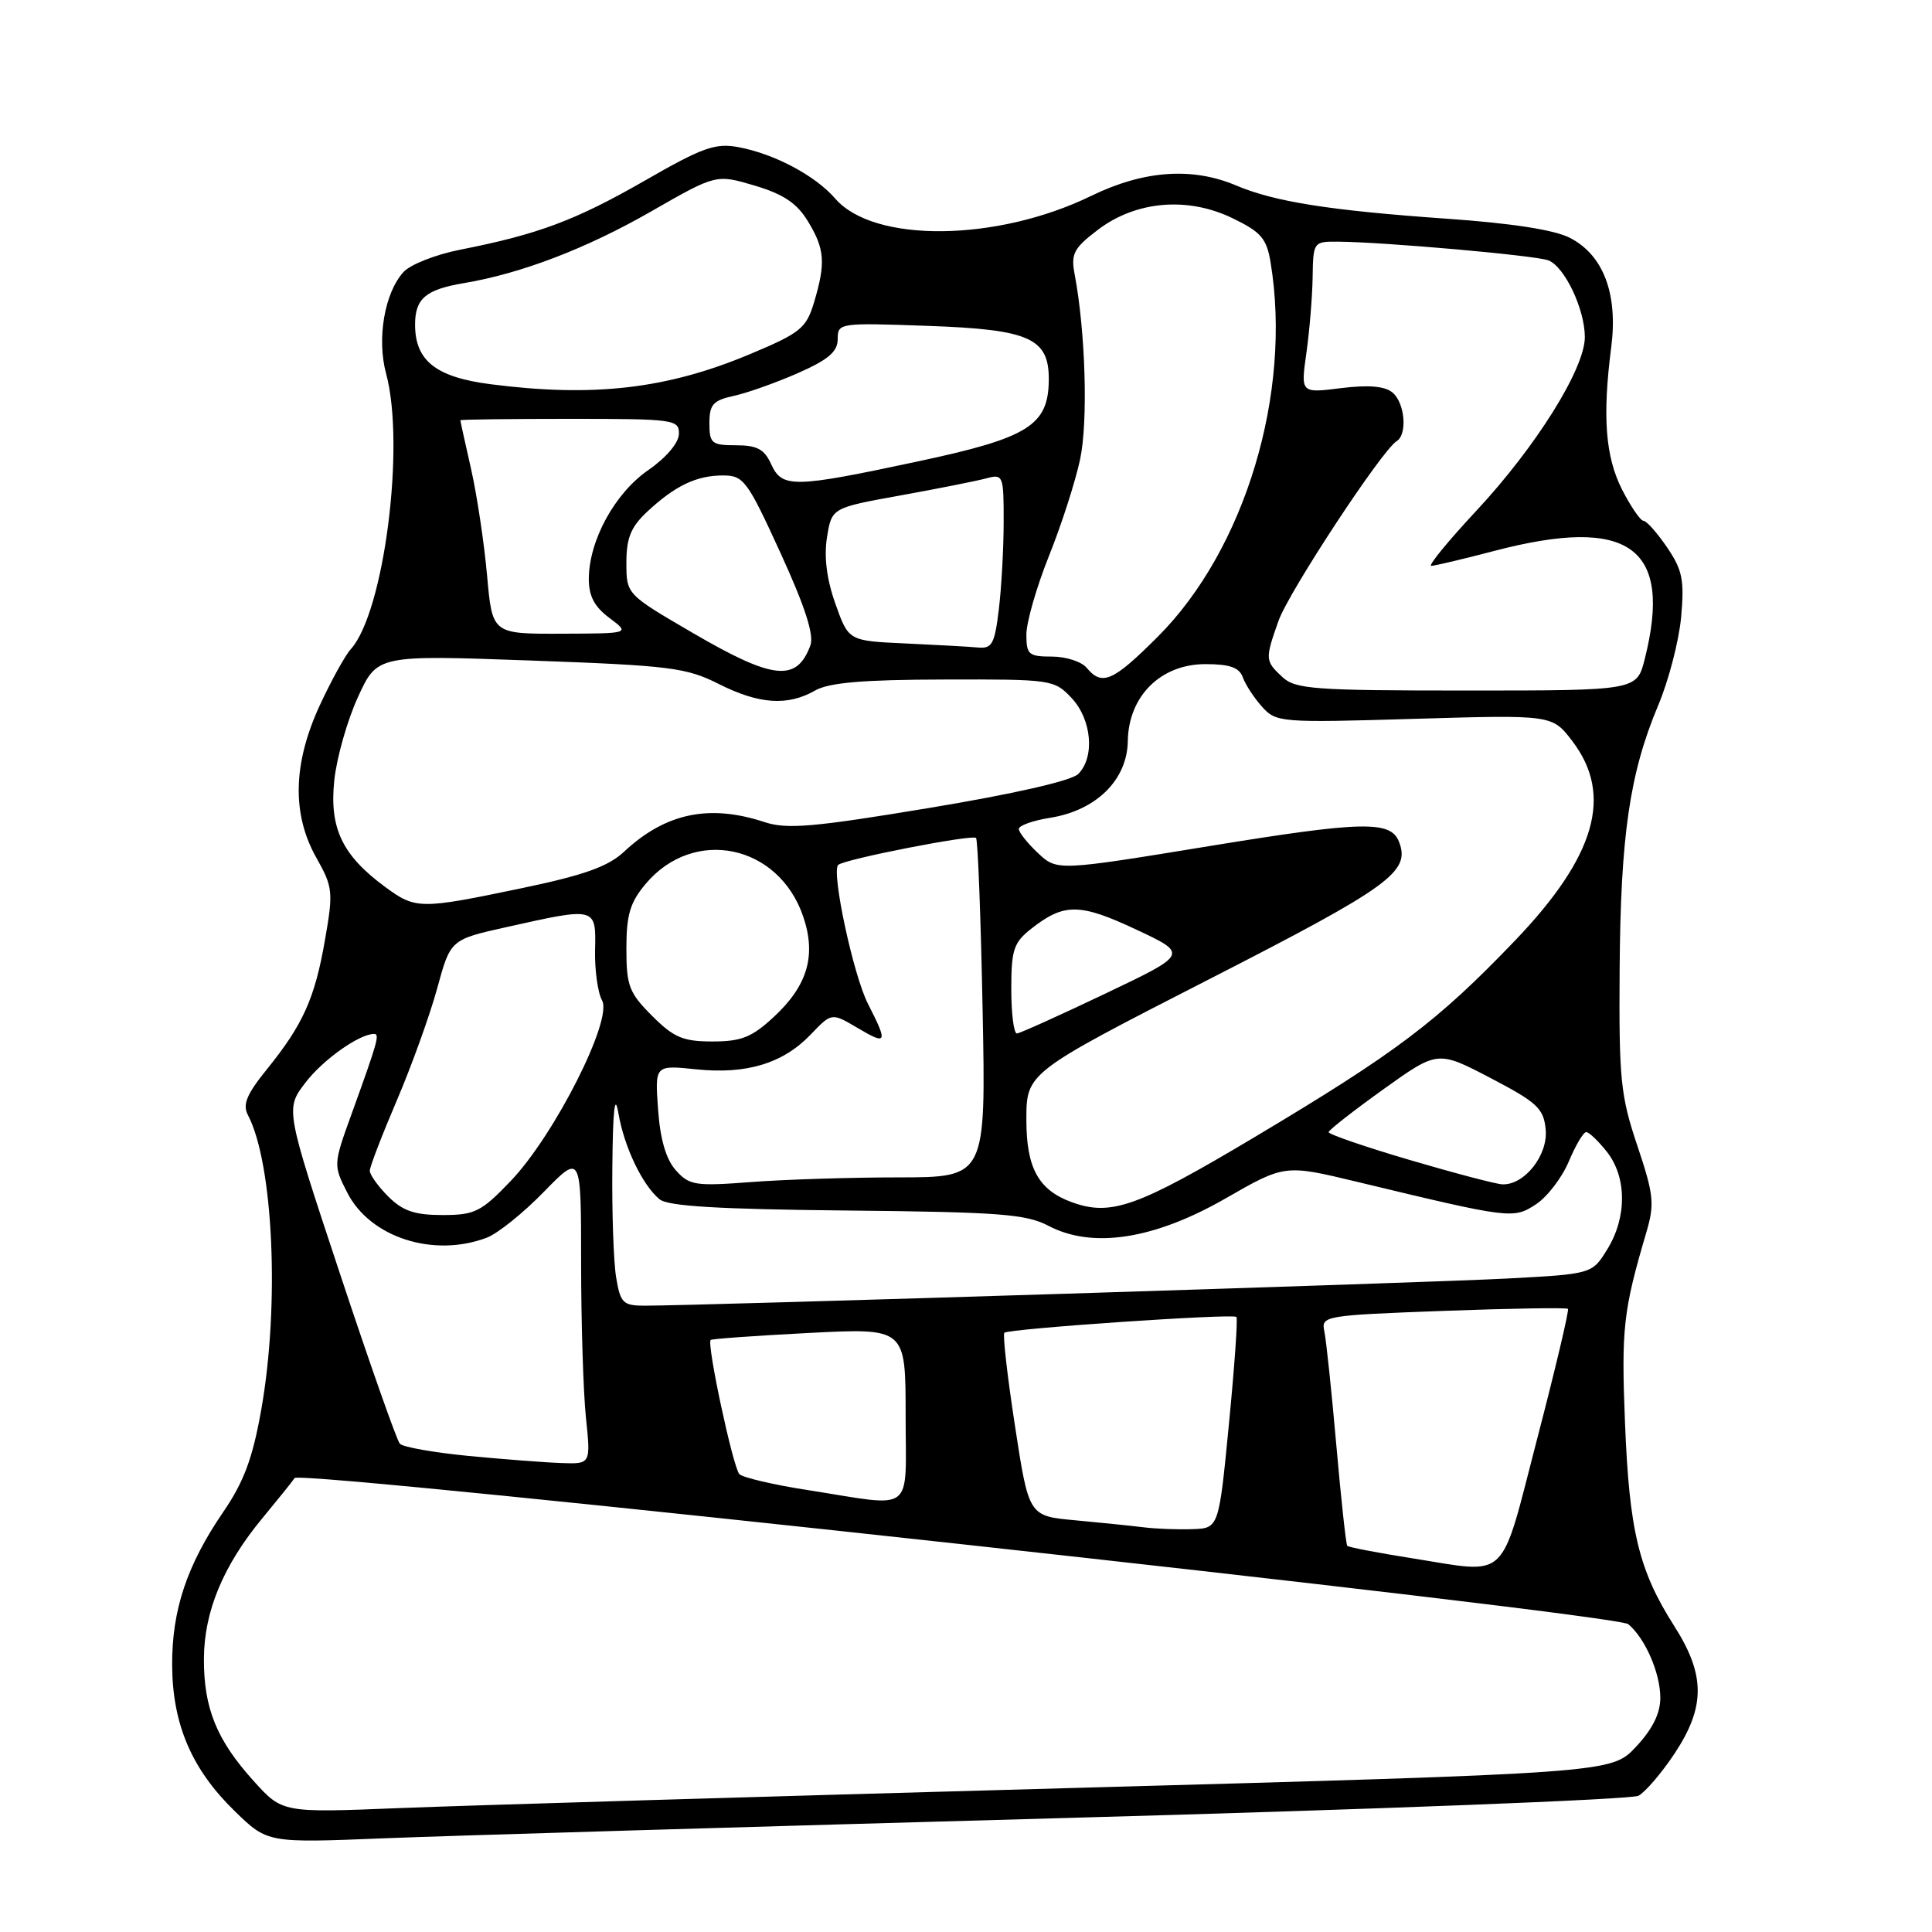 <?xml version="1.0" encoding="UTF-8" standalone="no"?>
<!DOCTYPE svg PUBLIC "-//W3C//DTD SVG 1.1//EN" "http://www.w3.org/Graphics/SVG/1.1/DTD/svg11.dtd" >
<svg xmlns="http://www.w3.org/2000/svg" xmlns:xlink="http://www.w3.org/1999/xlink" version="1.1" viewBox="0 0 256 256">
 <g >
 <path fill="currentColor"
d=" M 140.96 240.90 C 181.91 239.77 216.17 238.44 217.10 237.95 C 218.02 237.45 220.18 234.93 221.89 232.35 C 225.99 226.16 225.98 221.93 221.84 215.45 C 217.15 208.09 215.89 202.88 215.32 188.50 C 214.82 176.01 215.09 173.67 218.15 163.29 C 219.26 159.52 219.14 158.32 216.95 151.79 C 214.73 145.19 214.51 142.99 214.61 128.50 C 214.73 110.74 215.94 102.47 219.70 93.51 C 221.10 90.21 222.47 84.92 222.76 81.76 C 223.20 76.85 222.93 75.52 220.89 72.52 C 219.57 70.59 218.17 69.01 217.77 69.01 C 217.37 69.00 216.10 67.15 214.94 64.89 C 212.72 60.52 212.31 55.19 213.50 45.97 C 214.40 38.95 212.46 33.80 208.03 31.52 C 205.99 30.46 200.31 29.58 191.70 28.98 C 176.20 27.89 168.90 26.74 163.78 24.57 C 157.95 22.11 151.55 22.57 144.58 25.96 C 132.08 32.05 115.76 32.22 110.67 26.31 C 108.03 23.27 102.65 20.40 97.86 19.50 C 94.79 18.93 93.11 19.52 85.41 23.95 C 76.26 29.20 71.31 31.05 61.01 33.08 C 57.75 33.72 54.36 35.05 53.46 36.05 C 50.95 38.82 49.91 44.89 51.16 49.50 C 53.73 59.00 50.89 81.15 46.48 86.02 C 45.72 86.86 43.86 90.24 42.34 93.53 C 38.81 101.21 38.67 107.88 41.91 113.64 C 44.11 117.55 44.18 118.16 43.06 124.55 C 41.72 132.30 40.15 135.77 35.33 141.73 C 32.70 144.98 32.12 146.36 32.84 147.73 C 36.22 154.13 37.08 172.97 34.61 186.83 C 33.48 193.22 32.31 196.36 29.59 200.33 C 24.76 207.39 22.77 213.36 22.81 220.68 C 22.86 228.51 25.42 234.47 31.13 240.01 C 35.45 244.21 35.45 244.21 50.98 243.58 C 59.51 243.24 100.01 242.04 140.96 240.90 Z  M 33.61 235.99 C 28.71 230.57 26.99 226.34 27.02 219.78 C 27.05 213.51 29.59 207.41 34.79 201.14 C 36.83 198.67 38.75 196.29 39.04 195.85 C 39.81 194.71 214.05 213.80 215.75 215.21 C 217.99 217.07 220.00 221.68 220.00 224.97 C 220.00 227.05 218.96 229.14 216.75 231.49 C 213.50 234.94 213.50 234.94 141.00 236.95 C 101.12 238.05 61.51 239.24 52.96 239.58 C 37.42 240.21 37.42 240.21 33.61 235.99 Z  M 187.17 206.49 C 182.58 205.76 178.69 205.02 178.52 204.83 C 178.35 204.65 177.70 198.65 177.07 191.50 C 176.44 184.35 175.73 177.56 175.48 176.40 C 175.05 174.36 175.46 174.29 191.24 173.70 C 200.15 173.37 207.58 173.25 207.76 173.43 C 207.94 173.60 206.11 181.34 203.69 190.62 C 198.69 209.87 200.09 208.53 187.17 206.49 Z  M 151.50 202.37 C 149.85 202.17 145.76 201.75 142.41 201.44 C 136.32 200.88 136.32 200.88 134.49 188.94 C 133.48 182.38 132.85 176.82 133.08 176.60 C 133.63 176.06 163.37 174.03 163.83 174.50 C 164.03 174.70 163.58 181.08 162.84 188.68 C 161.50 202.50 161.50 202.50 158.00 202.62 C 156.07 202.69 153.15 202.58 151.50 202.37 Z  M 107.13 197.46 C 102.52 196.75 98.40 195.78 97.97 195.33 C 97.13 194.44 93.61 178.02 94.17 177.55 C 94.35 177.40 100.24 176.98 107.25 176.62 C 120.00 175.97 120.00 175.97 120.00 187.48 C 120.00 200.79 121.41 199.69 107.13 197.46 Z  M 62.10 192.92 C 57.49 192.47 53.38 191.75 52.98 191.30 C 52.58 190.86 49.00 180.70 45.03 168.72 C 37.81 146.94 37.81 146.94 40.46 143.47 C 42.77 140.43 47.61 137.00 49.57 137.00 C 50.34 137.00 50.05 138.02 46.65 147.43 C 44.15 154.33 44.15 154.37 46.02 158.04 C 49.04 163.97 57.45 166.68 64.50 164.00 C 65.95 163.45 69.35 160.72 72.06 157.93 C 77.00 152.87 77.00 152.87 77.00 167.29 C 77.00 175.22 77.29 184.47 77.64 187.85 C 78.28 194.00 78.28 194.00 74.39 193.86 C 72.25 193.79 66.72 193.36 62.10 192.92 Z  M 81.64 169.25 C 81.30 167.19 81.07 160.55 81.14 154.50 C 81.21 146.98 81.47 144.77 81.94 147.50 C 82.71 151.99 85.11 157.01 87.39 158.91 C 88.50 159.83 95.21 160.23 112.20 160.40 C 132.38 160.60 135.96 160.87 138.91 162.42 C 144.75 165.49 152.90 164.24 162.37 158.81 C 170.24 154.29 170.24 154.29 179.87 156.61 C 200.18 161.50 200.52 161.54 203.52 159.58 C 205.01 158.60 206.97 156.05 207.87 153.91 C 208.77 151.77 209.80 150.02 210.18 150.01 C 210.55 150.00 211.79 151.19 212.93 152.63 C 215.57 156.00 215.59 161.30 212.98 165.53 C 210.96 168.81 210.96 168.81 199.73 169.41 C 189.29 169.97 92.34 173.02 85.38 173.01 C 82.55 173.00 82.20 172.65 81.64 169.25 Z  M 51.45 158.55 C 50.10 157.20 49.00 155.66 49.00 155.13 C 49.00 154.61 50.61 150.42 52.57 145.84 C 54.53 141.25 56.94 134.57 57.92 131.00 C 59.69 124.50 59.69 124.50 67.10 122.85 C 79.02 120.18 78.98 120.17 78.85 125.86 C 78.79 128.53 79.21 131.55 79.78 132.57 C 81.21 135.13 73.46 150.44 67.67 156.49 C 63.74 160.59 62.91 161.00 58.63 161.00 C 54.95 161.00 53.37 160.46 51.45 158.55 Z  M 142.00 159.29 C 137.61 157.69 136.00 154.77 136.00 148.40 C 136.00 142.15 136.00 142.15 160.09 129.82 C 184.23 117.47 186.91 115.53 185.38 111.55 C 184.29 108.71 180.54 108.80 160.38 112.09 C 140.07 115.41 140.07 115.41 137.53 113.03 C 136.14 111.72 135.00 110.29 135.00 109.84 C 135.00 109.39 136.87 108.72 139.16 108.36 C 145.27 107.38 149.36 103.34 149.44 98.20 C 149.53 92.24 153.80 88.00 159.72 88.00 C 162.95 88.00 164.22 88.45 164.68 89.75 C 165.02 90.71 166.17 92.47 167.23 93.65 C 169.10 95.73 169.66 95.78 187.42 95.25 C 205.68 94.71 205.68 94.71 208.34 98.20 C 213.79 105.35 211.45 113.47 200.69 124.69 C 190.43 135.39 185.05 139.45 166.23 150.68 C 150.67 159.96 147.20 161.19 142.00 159.29 Z  M 89.56 155.08 C 88.26 153.63 87.48 150.99 87.20 147.02 C 86.77 141.12 86.77 141.12 92.24 141.69 C 98.92 142.38 103.76 140.91 107.43 137.07 C 110.20 134.18 110.20 134.18 113.60 136.19 C 117.56 138.53 117.68 138.25 115.01 133.01 C 113.07 129.22 110.14 115.53 111.06 114.61 C 111.81 113.86 128.86 110.53 129.33 111.03 C 129.57 111.29 129.96 121.51 130.20 133.75 C 130.64 156.00 130.64 156.00 119.07 156.01 C 112.71 156.01 103.90 156.29 99.50 156.63 C 92.15 157.19 91.34 157.07 89.56 155.08 Z  M 186.75 153.69 C 180.84 151.95 176.02 150.29 176.05 150.01 C 176.08 149.73 179.34 147.18 183.30 144.34 C 190.50 139.19 190.50 139.19 197.50 142.84 C 203.69 146.08 204.54 146.86 204.81 149.66 C 205.14 153.07 201.99 157.06 199.06 156.93 C 198.20 156.89 192.66 155.43 186.75 153.69 Z  M 86.40 134.60 C 83.35 131.55 83.00 130.62 83.00 125.68 C 83.00 121.21 83.49 119.57 85.56 117.11 C 91.93 109.55 103.15 111.87 106.42 121.42 C 108.19 126.59 107.02 130.59 102.53 134.75 C 99.63 137.44 98.24 138.00 94.41 138.00 C 90.50 138.00 89.28 137.48 86.40 134.60 Z  M 134.00 131.07 C 134.00 125.84 134.31 124.90 136.66 123.05 C 140.99 119.65 143.06 119.66 150.51 123.15 C 157.47 126.41 157.47 126.41 146.48 131.65 C 140.44 134.53 135.16 136.91 134.75 136.94 C 134.34 136.97 134.00 134.33 134.00 131.07 Z  M 50.99 117.49 C 45.35 113.33 43.64 109.74 44.29 103.44 C 44.60 100.44 46.01 95.47 47.42 92.39 C 49.98 86.79 49.98 86.79 70.24 87.52 C 88.77 88.19 90.90 88.45 95.22 90.62 C 100.56 93.32 104.37 93.58 108.00 91.50 C 109.84 90.45 114.33 90.06 125.08 90.04 C 139.34 90.00 139.70 90.05 141.99 92.49 C 144.67 95.34 145.10 100.33 142.87 102.56 C 141.97 103.46 134.27 105.21 123.11 107.06 C 107.75 109.61 104.26 109.91 101.30 108.93 C 93.98 106.52 88.19 107.73 82.72 112.83 C 80.60 114.82 77.44 115.95 69.22 117.67 C 55.63 120.51 55.08 120.51 50.99 117.49 Z  M 169.92 89.71 C 167.62 87.57 167.61 87.36 169.41 82.26 C 170.76 78.44 183.10 59.67 185.06 58.46 C 186.52 57.56 186.16 53.38 184.51 52.01 C 183.49 51.16 181.33 50.98 177.68 51.43 C 172.35 52.10 172.35 52.10 173.10 46.80 C 173.51 43.89 173.89 39.36 173.93 36.75 C 174.00 32.07 174.05 32.00 177.25 32.02 C 183.42 32.07 203.51 33.85 205.17 34.50 C 207.33 35.34 210.00 40.98 210.00 44.67 C 210.00 48.84 203.54 59.18 195.65 67.65 C 191.88 71.69 189.18 74.99 189.65 74.98 C 190.12 74.97 193.88 74.08 198.00 73.00 C 215.87 68.32 221.68 72.48 217.94 87.31 C 216.89 91.50 216.89 91.50 194.36 91.50 C 174.11 91.50 171.65 91.32 169.92 89.71 Z  M 144.00 88.50 C 143.32 87.67 141.24 87.00 139.38 87.00 C 136.31 87.00 136.00 86.73 136.00 84.08 C 136.00 82.47 137.34 77.80 138.98 73.70 C 140.63 69.60 142.48 63.85 143.11 60.91 C 144.19 55.90 143.84 43.99 142.40 36.37 C 141.88 33.64 142.26 32.90 145.45 30.47 C 150.49 26.62 157.35 26.02 163.31 28.91 C 167.10 30.74 167.84 31.60 168.36 34.78 C 171.22 52.08 164.97 72.81 153.42 84.36 C 147.48 90.30 146.03 90.94 144.00 88.50 Z  M 91.75 83.84 C 83.00 78.74 83.00 78.74 83.00 74.56 C 83.00 71.28 83.60 69.82 85.75 67.81 C 89.45 64.36 92.29 63.00 95.79 63.00 C 98.53 63.00 99.02 63.65 103.42 73.27 C 106.67 80.37 107.89 84.15 107.38 85.52 C 105.56 90.42 102.46 90.09 91.75 83.84 Z  M 119.97 85.26 C 112.44 84.92 112.44 84.92 110.70 80.02 C 109.54 76.76 109.17 73.80 109.58 71.20 C 110.21 67.29 110.21 67.29 119.35 65.64 C 124.38 64.73 129.51 63.71 130.75 63.37 C 132.91 62.79 133.00 63.02 132.99 69.13 C 132.99 72.64 132.70 77.86 132.35 80.75 C 131.80 85.32 131.45 85.97 129.61 85.80 C 128.45 85.69 124.11 85.45 119.97 85.26 Z  M 64.54 76.25 C 64.16 71.99 63.21 65.66 62.43 62.19 C 61.64 58.72 61.00 55.79 61.00 55.69 C 61.00 55.58 67.53 55.50 75.50 55.50 C 89.35 55.50 90.00 55.59 89.96 57.50 C 89.94 58.68 88.28 60.64 85.90 62.29 C 81.47 65.35 78.06 71.58 78.02 76.67 C 78.01 78.97 78.75 80.39 80.75 81.88 C 83.50 83.94 83.50 83.94 74.37 83.97 C 65.23 84.00 65.23 84.00 64.54 76.25 Z  M 102.18 61.50 C 101.28 59.52 100.31 59.00 97.52 59.00 C 94.30 59.00 94.00 58.75 94.00 56.08 C 94.00 53.60 94.49 53.05 97.25 52.45 C 99.04 52.06 102.86 50.70 105.75 49.43 C 109.77 47.65 111.00 46.60 111.00 44.93 C 111.00 42.79 111.21 42.76 122.95 43.18 C 136.48 43.66 139.03 44.81 138.97 50.40 C 138.90 56.37 136.25 58.02 121.72 61.12 C 105.11 64.67 103.64 64.70 102.18 61.50 Z  M 65.00 50.91 C 57.76 49.98 55.00 47.80 55.00 43.01 C 55.00 39.56 56.41 38.36 61.50 37.51 C 69.09 36.23 77.71 32.93 86.29 28.01 C 94.89 23.08 94.89 23.08 99.99 24.59 C 103.80 25.72 105.59 26.92 107.04 29.30 C 109.29 32.99 109.43 34.82 107.87 40.05 C 106.83 43.50 106.09 44.11 99.39 46.92 C 88.38 51.54 78.66 52.67 65.00 50.91 Z "/>
</g>
</svg>
